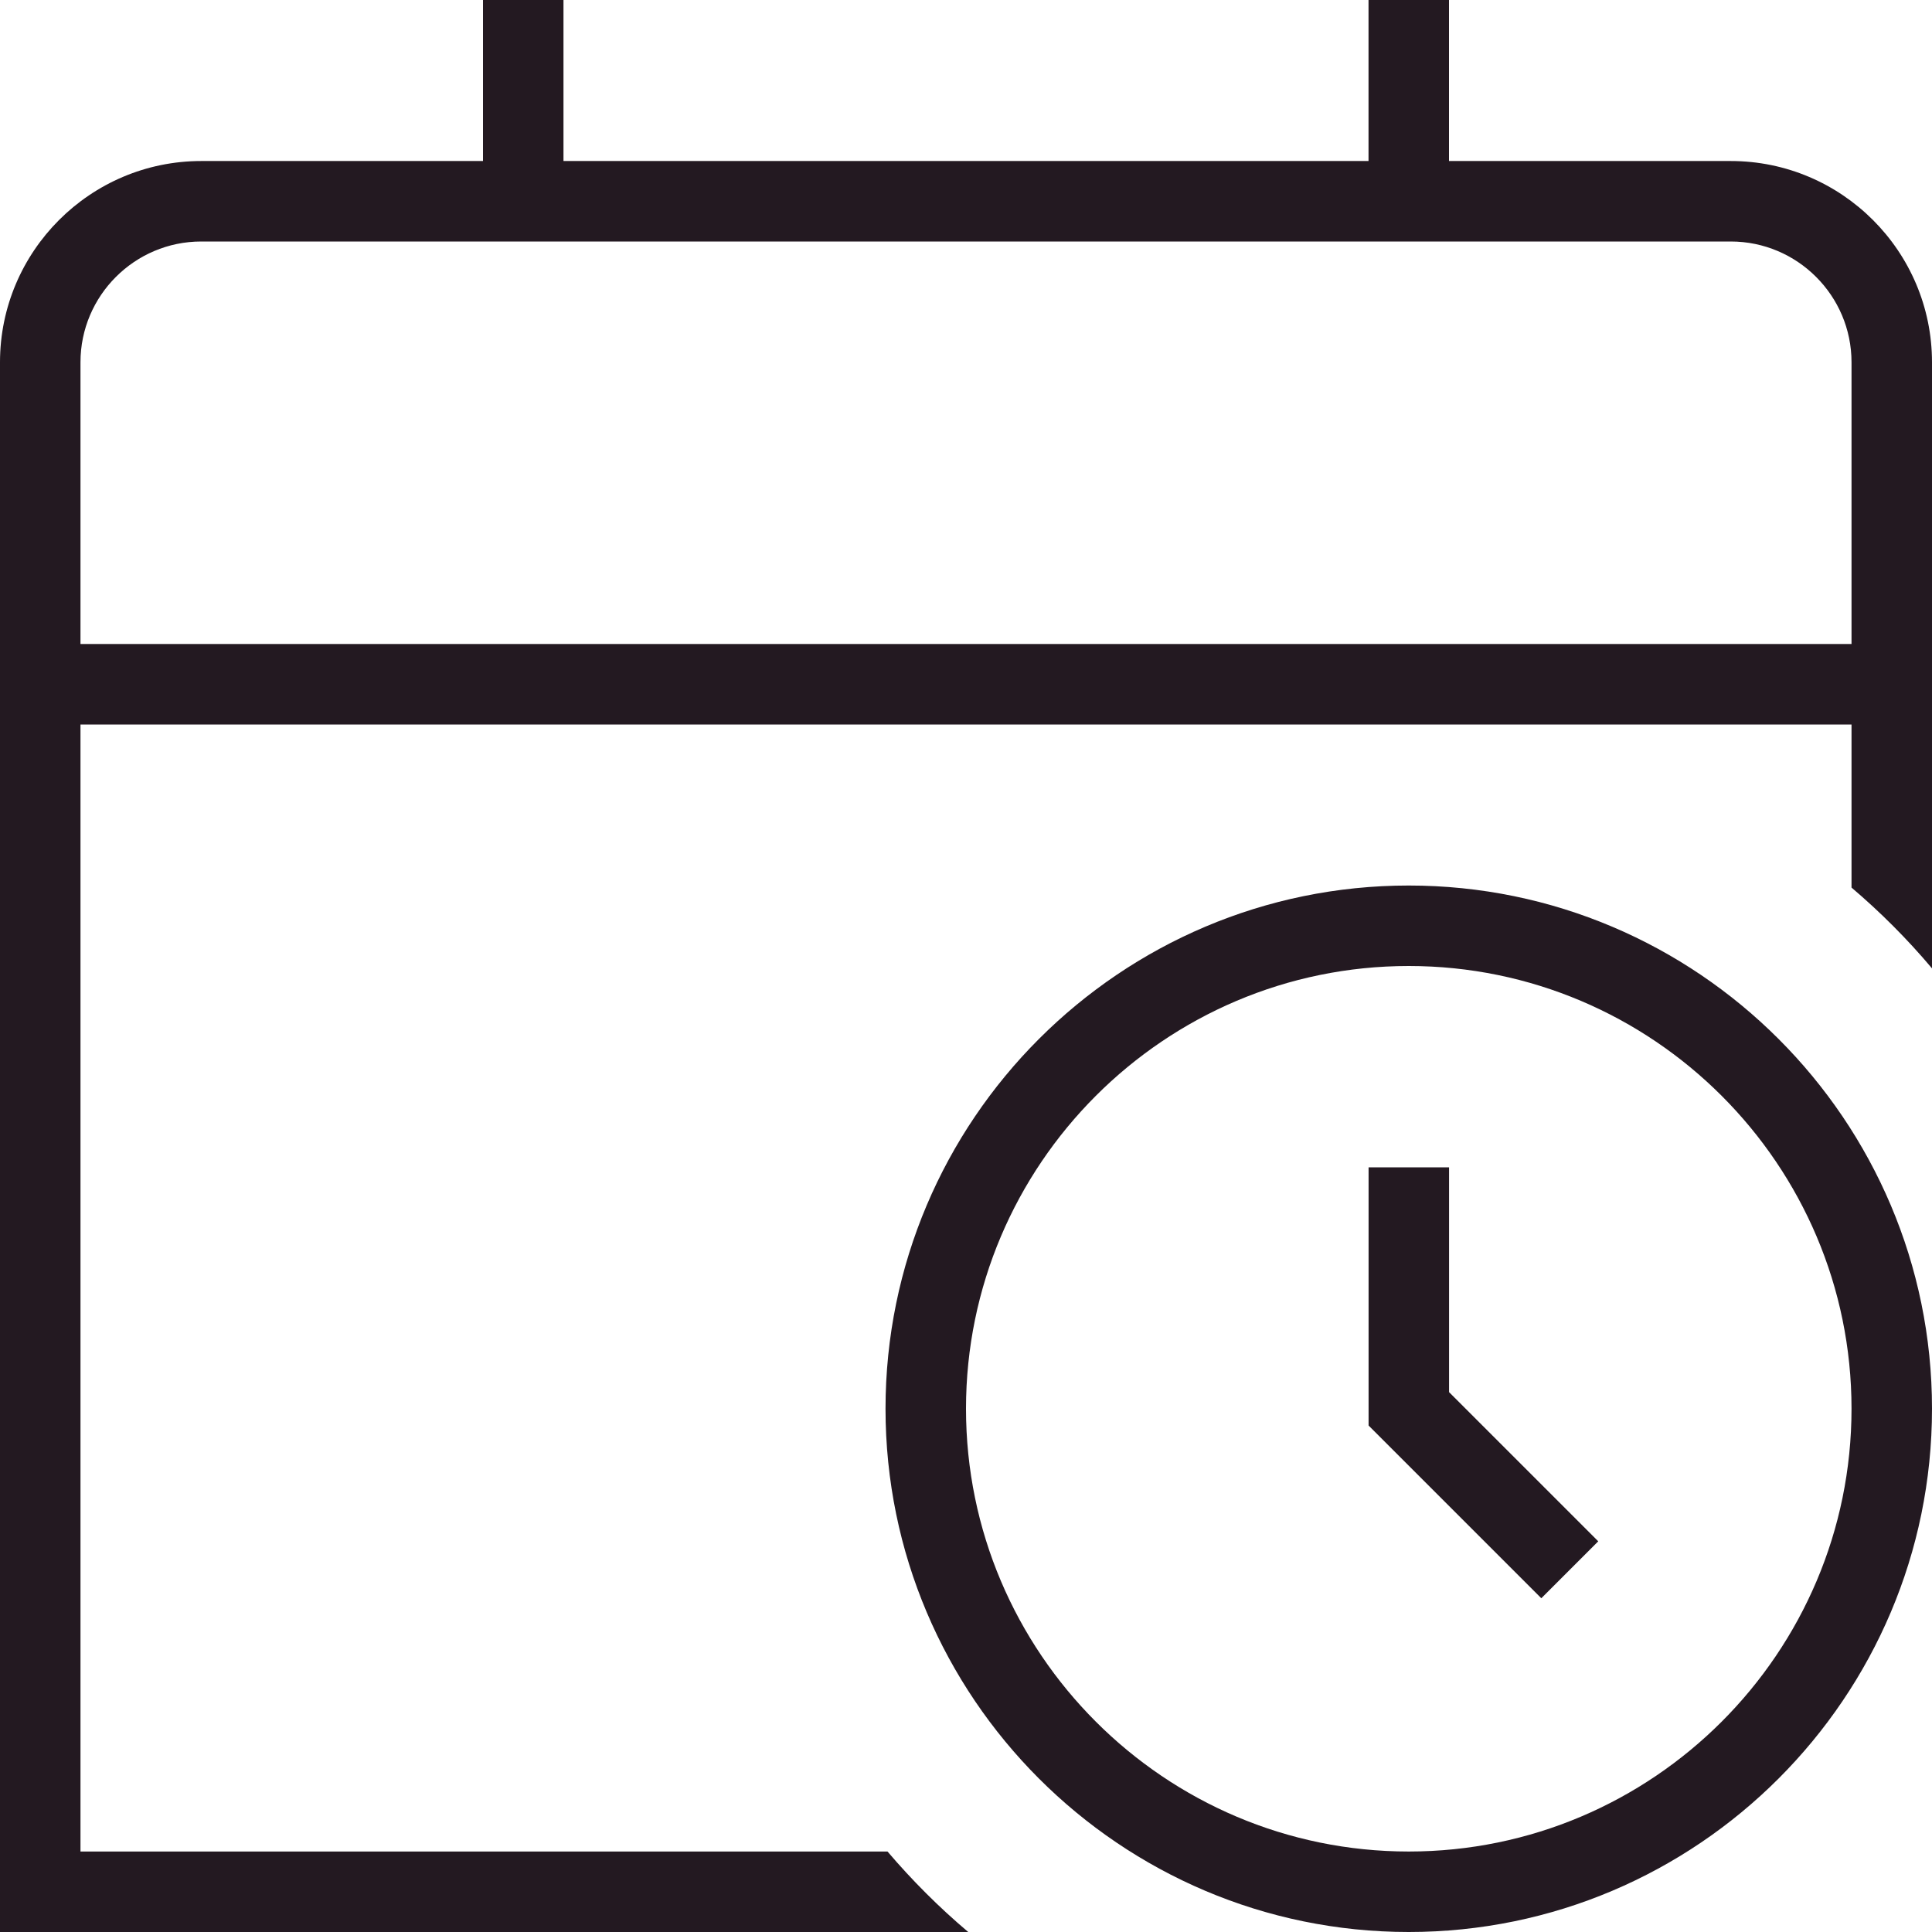 <svg xmlns="http://www.w3.org/2000/svg" width="32" height="32" viewBox="0 0 32 32" fill="none">
  <g clip-path="url(#clip0_213_8596)">
    <path d="M23.333 14.667C18.555 14.667 14.667 18.555 14.667 23.333C14.667 28.112 18.555 32 23.333 32C28.112 32 32 28.112 32 23.333C32 18.555 28.112 14.667 23.333 14.667ZM23.333 30.667C19.291 30.667 16 27.377 16 23.333C16 19.289 19.291 16 23.333 16C27.376 16 30.667 19.289 30.667 23.333C30.667 27.377 27.376 30.667 23.333 30.667ZM24 23.057L26.472 25.529L25.529 26.472L22.668 23.611V19.335H24.001V23.059L24 23.057ZM28.667 2.667H24V0H22.667V2.667H9.333V0H8V2.667H3.333C1.496 2.667 0 4.163 0 6V32H16.037C15.555 31.593 15.109 31.147 14.7 30.667H1.333V12H30.667V14.701C31.147 15.109 31.593 15.556 32 16.039V6C32 4.163 30.505 2.667 28.667 2.667ZM1.333 10.667V6C1.333 4.897 2.231 4 3.333 4H28.667C29.769 4 30.667 4.897 30.667 6V10.667H1.333Z" fill="#231921"/>
  </g>
  <defs>
    <clipPath id="clip0_213_8596">
      <rect width="32" height="32" fill="white"/>
    </clipPath>
  </defs>
</svg>